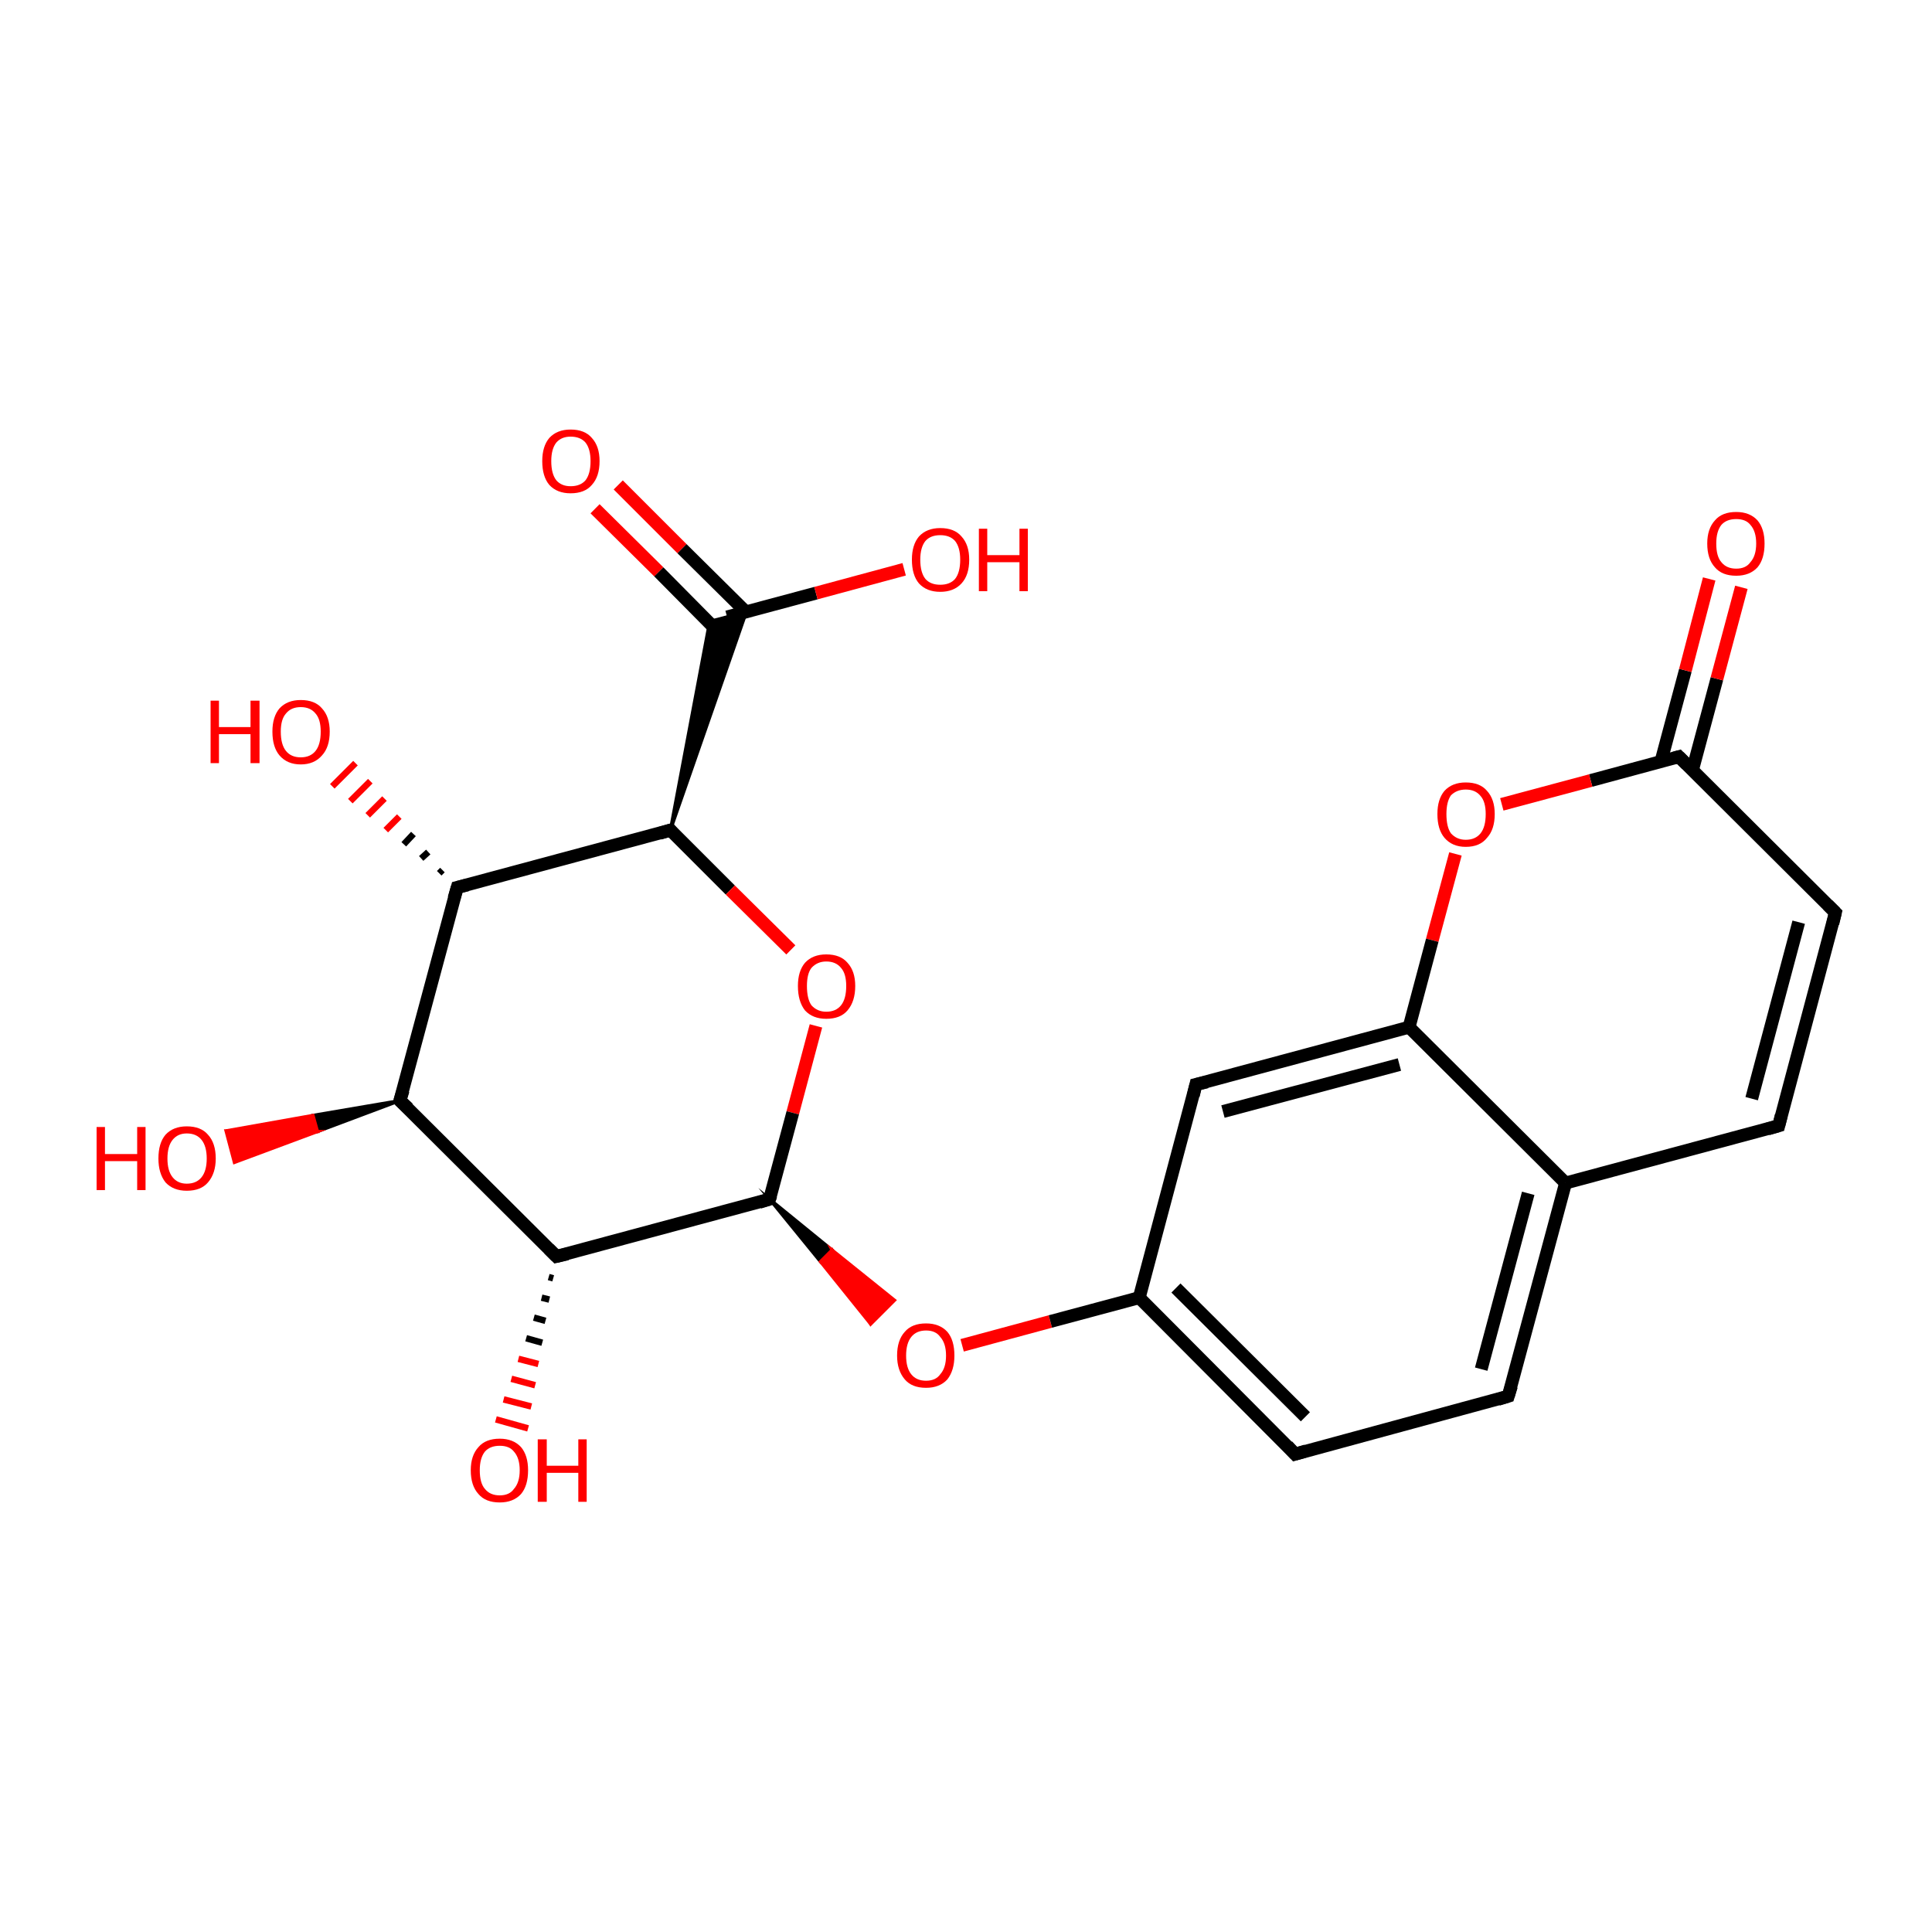 <?xml version='1.0' encoding='iso-8859-1'?>
<svg version='1.1' baseProfile='full'
              xmlns='http://www.w3.org/2000/svg'
                      xmlns:rdkit='http://www.rdkit.org/xml'
                      xmlns:xlink='http://www.w3.org/1999/xlink'
                  xml:space='preserve'
width='300px' height='300px' viewBox='0 0 300 300'>
<!-- END OF HEADER -->
<rect style='opacity:1.0;fill:#FFFFFF;stroke:none' width='300.0' height='300.0' x='0.0' y='0.0'> </rect>
<path class='bond-0 atom-0 atom-1' d='M 96.0,75.3 L 105.9,85.2' style='fill:none;fill-rule:evenodd;stroke:#FF0000;stroke-width:2.0px;stroke-linecap:butt;stroke-linejoin:miter;stroke-opacity:1' />
<path class='bond-0 atom-0 atom-1' d='M 105.9,85.2 L 115.8,95.0' style='fill:none;fill-rule:evenodd;stroke:#000000;stroke-width:2.0px;stroke-linecap:butt;stroke-linejoin:miter;stroke-opacity:1' />
<path class='bond-0 atom-0 atom-1' d='M 92.4,79.0 L 102.3,88.8' style='fill:none;fill-rule:evenodd;stroke:#FF0000;stroke-width:2.0px;stroke-linecap:butt;stroke-linejoin:miter;stroke-opacity:1' />
<path class='bond-0 atom-0 atom-1' d='M 102.3,88.8 L 112.1,98.7' style='fill:none;fill-rule:evenodd;stroke:#000000;stroke-width:2.0px;stroke-linecap:butt;stroke-linejoin:miter;stroke-opacity:1' />
<path class='bond-1 atom-1 atom-2' d='M 112.9,95.8 L 126.7,92.1' style='fill:none;fill-rule:evenodd;stroke:#000000;stroke-width:2.0px;stroke-linecap:butt;stroke-linejoin:miter;stroke-opacity:1' />
<path class='bond-1 atom-1 atom-2' d='M 126.7,92.1 L 140.4,88.4' style='fill:none;fill-rule:evenodd;stroke:#FF0000;stroke-width:2.0px;stroke-linecap:butt;stroke-linejoin:miter;stroke-opacity:1' />
<path class='bond-2 atom-3 atom-1' d='M 104.1,128.9 L 110.2,96.5 L 115.9,95.0 Z' style='fill:#000000;fill-rule:evenodd;fill-opacity:1;stroke:#000000;stroke-width:0.5px;stroke-linecap:butt;stroke-linejoin:miter;stroke-miterlimit:10;stroke-opacity:1;' />
<path class='bond-3 atom-3 atom-4' d='M 104.1,128.9 L 113.4,138.2' style='fill:none;fill-rule:evenodd;stroke:#000000;stroke-width:2.0px;stroke-linecap:butt;stroke-linejoin:miter;stroke-opacity:1' />
<path class='bond-3 atom-3 atom-4' d='M 113.4,138.2 L 122.8,147.5' style='fill:none;fill-rule:evenodd;stroke:#FF0000;stroke-width:2.0px;stroke-linecap:butt;stroke-linejoin:miter;stroke-opacity:1' />
<path class='bond-4 atom-4 atom-5' d='M 126.7,159.3 L 123.1,172.8' style='fill:none;fill-rule:evenodd;stroke:#FF0000;stroke-width:2.0px;stroke-linecap:butt;stroke-linejoin:miter;stroke-opacity:1' />
<path class='bond-4 atom-4 atom-5' d='M 123.1,172.8 L 119.5,186.2' style='fill:none;fill-rule:evenodd;stroke:#000000;stroke-width:2.0px;stroke-linecap:butt;stroke-linejoin:miter;stroke-opacity:1' />
<path class='bond-5 atom-5 atom-6' d='M 119.5,186.2 L 129.2,194.1 L 127.4,195.9 Z' style='fill:#000000;fill-rule:evenodd;fill-opacity:1;stroke:#000000;stroke-width:0.5px;stroke-linecap:butt;stroke-linejoin:miter;stroke-miterlimit:10;stroke-opacity:1;' />
<path class='bond-5 atom-5 atom-6' d='M 129.2,194.1 L 135.2,205.6 L 138.9,201.9 Z' style='fill:#FF0000;fill-rule:evenodd;fill-opacity:1;stroke:#FF0000;stroke-width:0.5px;stroke-linecap:butt;stroke-linejoin:miter;stroke-miterlimit:10;stroke-opacity:1;' />
<path class='bond-5 atom-5 atom-6' d='M 129.2,194.1 L 127.4,195.9 L 135.2,205.6 Z' style='fill:#FF0000;fill-rule:evenodd;fill-opacity:1;stroke:#FF0000;stroke-width:0.5px;stroke-linecap:butt;stroke-linejoin:miter;stroke-miterlimit:10;stroke-opacity:1;' />
<path class='bond-6 atom-6 atom-7' d='M 149.4,208.9 L 163.1,205.2' style='fill:none;fill-rule:evenodd;stroke:#FF0000;stroke-width:2.0px;stroke-linecap:butt;stroke-linejoin:miter;stroke-opacity:1' />
<path class='bond-6 atom-6 atom-7' d='M 163.1,205.2 L 176.9,201.5' style='fill:none;fill-rule:evenodd;stroke:#000000;stroke-width:2.0px;stroke-linecap:butt;stroke-linejoin:miter;stroke-opacity:1' />
<path class='bond-7 atom-7 atom-8' d='M 176.9,201.5 L 201.1,225.8' style='fill:none;fill-rule:evenodd;stroke:#000000;stroke-width:2.0px;stroke-linecap:butt;stroke-linejoin:miter;stroke-opacity:1' />
<path class='bond-7 atom-7 atom-8' d='M 182.6,200.0 L 202.7,220.0' style='fill:none;fill-rule:evenodd;stroke:#000000;stroke-width:2.0px;stroke-linecap:butt;stroke-linejoin:miter;stroke-opacity:1' />
<path class='bond-8 atom-8 atom-9' d='M 201.1,225.8 L 234.2,216.8' style='fill:none;fill-rule:evenodd;stroke:#000000;stroke-width:2.0px;stroke-linecap:butt;stroke-linejoin:miter;stroke-opacity:1' />
<path class='bond-9 atom-9 atom-10' d='M 234.2,216.8 L 243.1,183.7' style='fill:none;fill-rule:evenodd;stroke:#000000;stroke-width:2.0px;stroke-linecap:butt;stroke-linejoin:miter;stroke-opacity:1' />
<path class='bond-9 atom-9 atom-10' d='M 230.0,212.6 L 237.3,185.3' style='fill:none;fill-rule:evenodd;stroke:#000000;stroke-width:2.0px;stroke-linecap:butt;stroke-linejoin:miter;stroke-opacity:1' />
<path class='bond-10 atom-10 atom-11' d='M 243.1,183.7 L 276.2,174.8' style='fill:none;fill-rule:evenodd;stroke:#000000;stroke-width:2.0px;stroke-linecap:butt;stroke-linejoin:miter;stroke-opacity:1' />
<path class='bond-11 atom-11 atom-12' d='M 276.2,174.8 L 285.0,141.7' style='fill:none;fill-rule:evenodd;stroke:#000000;stroke-width:2.0px;stroke-linecap:butt;stroke-linejoin:miter;stroke-opacity:1' />
<path class='bond-11 atom-11 atom-12' d='M 272.0,170.6 L 279.3,143.2' style='fill:none;fill-rule:evenodd;stroke:#000000;stroke-width:2.0px;stroke-linecap:butt;stroke-linejoin:miter;stroke-opacity:1' />
<path class='bond-12 atom-12 atom-13' d='M 285.0,141.7 L 260.7,117.5' style='fill:none;fill-rule:evenodd;stroke:#000000;stroke-width:2.0px;stroke-linecap:butt;stroke-linejoin:miter;stroke-opacity:1' />
<path class='bond-13 atom-13 atom-14' d='M 262.8,119.6 L 266.6,105.4' style='fill:none;fill-rule:evenodd;stroke:#000000;stroke-width:2.0px;stroke-linecap:butt;stroke-linejoin:miter;stroke-opacity:1' />
<path class='bond-13 atom-13 atom-14' d='M 266.6,105.4 L 270.4,91.2' style='fill:none;fill-rule:evenodd;stroke:#FF0000;stroke-width:2.0px;stroke-linecap:butt;stroke-linejoin:miter;stroke-opacity:1' />
<path class='bond-13 atom-13 atom-14' d='M 257.9,118.3 L 261.7,104.1' style='fill:none;fill-rule:evenodd;stroke:#000000;stroke-width:2.0px;stroke-linecap:butt;stroke-linejoin:miter;stroke-opacity:1' />
<path class='bond-13 atom-13 atom-14' d='M 261.7,104.1 L 265.4,89.9' style='fill:none;fill-rule:evenodd;stroke:#FF0000;stroke-width:2.0px;stroke-linecap:butt;stroke-linejoin:miter;stroke-opacity:1' />
<path class='bond-14 atom-13 atom-15' d='M 260.7,117.5 L 247.0,121.2' style='fill:none;fill-rule:evenodd;stroke:#000000;stroke-width:2.0px;stroke-linecap:butt;stroke-linejoin:miter;stroke-opacity:1' />
<path class='bond-14 atom-13 atom-15' d='M 247.0,121.2 L 233.2,124.9' style='fill:none;fill-rule:evenodd;stroke:#FF0000;stroke-width:2.0px;stroke-linecap:butt;stroke-linejoin:miter;stroke-opacity:1' />
<path class='bond-15 atom-15 atom-16' d='M 226.0,132.6 L 222.4,146.0' style='fill:none;fill-rule:evenodd;stroke:#FF0000;stroke-width:2.0px;stroke-linecap:butt;stroke-linejoin:miter;stroke-opacity:1' />
<path class='bond-15 atom-15 atom-16' d='M 222.4,146.0 L 218.8,159.5' style='fill:none;fill-rule:evenodd;stroke:#000000;stroke-width:2.0px;stroke-linecap:butt;stroke-linejoin:miter;stroke-opacity:1' />
<path class='bond-16 atom-16 atom-17' d='M 218.8,159.5 L 185.7,168.4' style='fill:none;fill-rule:evenodd;stroke:#000000;stroke-width:2.0px;stroke-linecap:butt;stroke-linejoin:miter;stroke-opacity:1' />
<path class='bond-16 atom-16 atom-17' d='M 217.3,165.3 L 189.9,172.6' style='fill:none;fill-rule:evenodd;stroke:#000000;stroke-width:2.0px;stroke-linecap:butt;stroke-linejoin:miter;stroke-opacity:1' />
<path class='bond-17 atom-5 atom-18' d='M 119.5,186.2 L 86.4,195.1' style='fill:none;fill-rule:evenodd;stroke:#000000;stroke-width:2.0px;stroke-linecap:butt;stroke-linejoin:miter;stroke-opacity:1' />
<path class='bond-18 atom-18 atom-19' d='M 85.9,198.5 L 85.2,198.3' style='fill:none;fill-rule:evenodd;stroke:#000000;stroke-width:1.0px;stroke-linecap:butt;stroke-linejoin:miter;stroke-opacity:1' />
<path class='bond-18 atom-18 atom-19' d='M 85.3,201.8 L 84.1,201.5' style='fill:none;fill-rule:evenodd;stroke:#000000;stroke-width:1.0px;stroke-linecap:butt;stroke-linejoin:miter;stroke-opacity:1' />
<path class='bond-18 atom-18 atom-19' d='M 84.7,205.1 L 82.9,204.6' style='fill:none;fill-rule:evenodd;stroke:#000000;stroke-width:1.0px;stroke-linecap:butt;stroke-linejoin:miter;stroke-opacity:1' />
<path class='bond-18 atom-18 atom-19' d='M 84.2,208.5 L 81.7,207.8' style='fill:none;fill-rule:evenodd;stroke:#000000;stroke-width:1.0px;stroke-linecap:butt;stroke-linejoin:miter;stroke-opacity:1' />
<path class='bond-18 atom-18 atom-19' d='M 83.6,211.8 L 80.5,211.0' style='fill:none;fill-rule:evenodd;stroke:#FF0000;stroke-width:1.0px;stroke-linecap:butt;stroke-linejoin:miter;stroke-opacity:1' />
<path class='bond-18 atom-18 atom-19' d='M 83.1,215.1 L 79.4,214.1' style='fill:none;fill-rule:evenodd;stroke:#FF0000;stroke-width:1.0px;stroke-linecap:butt;stroke-linejoin:miter;stroke-opacity:1' />
<path class='bond-18 atom-18 atom-19' d='M 82.5,218.4 L 78.2,217.3' style='fill:none;fill-rule:evenodd;stroke:#FF0000;stroke-width:1.0px;stroke-linecap:butt;stroke-linejoin:miter;stroke-opacity:1' />
<path class='bond-18 atom-18 atom-19' d='M 82.0,221.8 L 77.0,220.4' style='fill:none;fill-rule:evenodd;stroke:#FF0000;stroke-width:1.0px;stroke-linecap:butt;stroke-linejoin:miter;stroke-opacity:1' />
<path class='bond-19 atom-18 atom-20' d='M 86.4,195.1 L 62.1,170.9' style='fill:none;fill-rule:evenodd;stroke:#000000;stroke-width:2.0px;stroke-linecap:butt;stroke-linejoin:miter;stroke-opacity:1' />
<path class='bond-20 atom-20 atom-21' d='M 62.1,170.9 L 49.3,175.7 L 48.6,173.2 Z' style='fill:#000000;fill-rule:evenodd;fill-opacity:1;stroke:#000000;stroke-width:0.5px;stroke-linecap:butt;stroke-linejoin:miter;stroke-miterlimit:10;stroke-opacity:1;' />
<path class='bond-20 atom-20 atom-21' d='M 49.3,175.7 L 35.1,175.6 L 36.4,180.5 Z' style='fill:#FF0000;fill-rule:evenodd;fill-opacity:1;stroke:#FF0000;stroke-width:0.5px;stroke-linecap:butt;stroke-linejoin:miter;stroke-miterlimit:10;stroke-opacity:1;' />
<path class='bond-20 atom-20 atom-21' d='M 49.3,175.7 L 48.6,173.2 L 35.1,175.6 Z' style='fill:#FF0000;fill-rule:evenodd;fill-opacity:1;stroke:#FF0000;stroke-width:0.5px;stroke-linecap:butt;stroke-linejoin:miter;stroke-miterlimit:10;stroke-opacity:1;' />
<path class='bond-21 atom-20 atom-22' d='M 62.1,170.9 L 71.0,137.8' style='fill:none;fill-rule:evenodd;stroke:#000000;stroke-width:2.0px;stroke-linecap:butt;stroke-linejoin:miter;stroke-opacity:1' />
<path class='bond-22 atom-22 atom-23' d='M 68.2,135.6 L 68.7,135.1' style='fill:none;fill-rule:evenodd;stroke:#000000;stroke-width:1.0px;stroke-linecap:butt;stroke-linejoin:miter;stroke-opacity:1' />
<path class='bond-22 atom-22 atom-23' d='M 65.4,133.3 L 66.5,132.3' style='fill:none;fill-rule:evenodd;stroke:#000000;stroke-width:1.0px;stroke-linecap:butt;stroke-linejoin:miter;stroke-opacity:1' />
<path class='bond-22 atom-22 atom-23' d='M 62.7,131.1 L 64.2,129.5' style='fill:none;fill-rule:evenodd;stroke:#000000;stroke-width:1.0px;stroke-linecap:butt;stroke-linejoin:miter;stroke-opacity:1' />
<path class='bond-22 atom-22 atom-23' d='M 59.9,128.9 L 62.0,126.8' style='fill:none;fill-rule:evenodd;stroke:#FF0000;stroke-width:1.0px;stroke-linecap:butt;stroke-linejoin:miter;stroke-opacity:1' />
<path class='bond-22 atom-22 atom-23' d='M 57.1,126.6 L 59.7,124.0' style='fill:none;fill-rule:evenodd;stroke:#FF0000;stroke-width:1.0px;stroke-linecap:butt;stroke-linejoin:miter;stroke-opacity:1' />
<path class='bond-22 atom-22 atom-23' d='M 54.4,124.4 L 57.5,121.3' style='fill:none;fill-rule:evenodd;stroke:#FF0000;stroke-width:1.0px;stroke-linecap:butt;stroke-linejoin:miter;stroke-opacity:1' />
<path class='bond-22 atom-22 atom-23' d='M 51.6,122.1 L 55.2,118.5' style='fill:none;fill-rule:evenodd;stroke:#FF0000;stroke-width:1.0px;stroke-linecap:butt;stroke-linejoin:miter;stroke-opacity:1' />
<path class='bond-23 atom-22 atom-3' d='M 71.0,137.8 L 104.1,128.9' style='fill:none;fill-rule:evenodd;stroke:#000000;stroke-width:2.0px;stroke-linecap:butt;stroke-linejoin:miter;stroke-opacity:1' />
<path class='bond-24 atom-17 atom-7' d='M 185.7,168.4 L 176.9,201.5' style='fill:none;fill-rule:evenodd;stroke:#000000;stroke-width:2.0px;stroke-linecap:butt;stroke-linejoin:miter;stroke-opacity:1' />
<path class='bond-25 atom-16 atom-10' d='M 218.8,159.5 L 243.1,183.7' style='fill:none;fill-rule:evenodd;stroke:#000000;stroke-width:2.0px;stroke-linecap:butt;stroke-linejoin:miter;stroke-opacity:1' />
<path d='M 104.5,129.4 L 104.1,128.9 L 102.4,129.4' style='fill:none;stroke:#000000;stroke-width:2.0px;stroke-linecap:butt;stroke-linejoin:miter;stroke-miterlimit:10;stroke-opacity:1;' />
<path d='M 119.7,185.6 L 119.5,186.2 L 117.9,186.7' style='fill:none;stroke:#000000;stroke-width:2.0px;stroke-linecap:butt;stroke-linejoin:miter;stroke-miterlimit:10;stroke-opacity:1;' />
<path d='M 199.9,224.5 L 201.1,225.8 L 202.8,225.3' style='fill:none;stroke:#000000;stroke-width:2.0px;stroke-linecap:butt;stroke-linejoin:miter;stroke-miterlimit:10;stroke-opacity:1;' />
<path d='M 232.6,217.3 L 234.2,216.8 L 234.7,215.2' style='fill:none;stroke:#000000;stroke-width:2.0px;stroke-linecap:butt;stroke-linejoin:miter;stroke-miterlimit:10;stroke-opacity:1;' />
<path d='M 274.5,175.3 L 276.2,174.8 L 276.6,173.2' style='fill:none;stroke:#000000;stroke-width:2.0px;stroke-linecap:butt;stroke-linejoin:miter;stroke-miterlimit:10;stroke-opacity:1;' />
<path d='M 284.6,143.4 L 285.0,141.7 L 283.8,140.5' style='fill:none;stroke:#000000;stroke-width:2.0px;stroke-linecap:butt;stroke-linejoin:miter;stroke-miterlimit:10;stroke-opacity:1;' />
<path d='M 261.9,118.7 L 260.7,117.5 L 260.0,117.7' style='fill:none;stroke:#000000;stroke-width:2.0px;stroke-linecap:butt;stroke-linejoin:miter;stroke-miterlimit:10;stroke-opacity:1;' />
<path d='M 187.4,168.0 L 185.7,168.4 L 185.3,170.1' style='fill:none;stroke:#000000;stroke-width:2.0px;stroke-linecap:butt;stroke-linejoin:miter;stroke-miterlimit:10;stroke-opacity:1;' />
<path d='M 88.1,194.7 L 86.4,195.1 L 85.2,193.9' style='fill:none;stroke:#000000;stroke-width:2.0px;stroke-linecap:butt;stroke-linejoin:miter;stroke-miterlimit:10;stroke-opacity:1;' />
<path d='M 63.4,172.1 L 62.1,170.9 L 62.6,169.3' style='fill:none;stroke:#000000;stroke-width:2.0px;stroke-linecap:butt;stroke-linejoin:miter;stroke-miterlimit:10;stroke-opacity:1;' />
<path d='M 70.5,139.5 L 71.0,137.8 L 72.6,137.4' style='fill:none;stroke:#000000;stroke-width:2.0px;stroke-linecap:butt;stroke-linejoin:miter;stroke-miterlimit:10;stroke-opacity:1;' />
<path class='atom-0' d='M 84.2 71.6
Q 84.2 69.3, 85.3 68.0
Q 86.5 66.7, 88.6 66.7
Q 90.8 66.7, 91.9 68.0
Q 93.1 69.3, 93.1 71.6
Q 93.1 74.0, 91.9 75.3
Q 90.8 76.6, 88.6 76.6
Q 86.5 76.6, 85.3 75.3
Q 84.2 74.0, 84.2 71.6
M 88.6 75.5
Q 90.1 75.5, 90.9 74.6
Q 91.7 73.6, 91.7 71.6
Q 91.7 69.7, 90.9 68.7
Q 90.1 67.8, 88.6 67.8
Q 87.2 67.8, 86.4 68.7
Q 85.6 69.7, 85.6 71.6
Q 85.6 73.6, 86.4 74.6
Q 87.2 75.5, 88.6 75.5
' fill='#FF0000'/>
<path class='atom-2' d='M 141.6 86.9
Q 141.6 84.6, 142.7 83.3
Q 143.9 82.0, 146.0 82.0
Q 148.2 82.0, 149.3 83.3
Q 150.5 84.6, 150.5 86.9
Q 150.5 89.3, 149.3 90.6
Q 148.1 91.9, 146.0 91.9
Q 143.9 91.9, 142.7 90.6
Q 141.6 89.3, 141.6 86.9
M 146.0 90.8
Q 147.5 90.8, 148.3 89.9
Q 149.1 88.9, 149.1 86.9
Q 149.1 85.0, 148.3 84.0
Q 147.5 83.1, 146.0 83.1
Q 144.5 83.1, 143.7 84.0
Q 142.9 85.0, 142.9 86.9
Q 142.9 88.9, 143.7 89.9
Q 144.5 90.8, 146.0 90.8
' fill='#FF0000'/>
<path class='atom-2' d='M 152.0 82.1
L 153.3 82.1
L 153.3 86.2
L 158.3 86.2
L 158.3 82.1
L 159.6 82.1
L 159.6 91.8
L 158.3 91.8
L 158.3 87.3
L 153.3 87.3
L 153.3 91.8
L 152.0 91.8
L 152.0 82.1
' fill='#FF0000'/>
<path class='atom-4' d='M 123.9 153.1
Q 123.9 150.8, 125.0 149.5
Q 126.2 148.2, 128.3 148.2
Q 130.5 148.2, 131.6 149.5
Q 132.8 150.8, 132.8 153.1
Q 132.8 155.5, 131.6 156.9
Q 130.5 158.2, 128.3 158.2
Q 126.2 158.2, 125.0 156.9
Q 123.9 155.5, 123.9 153.1
M 128.3 157.1
Q 129.8 157.1, 130.6 156.1
Q 131.4 155.1, 131.4 153.1
Q 131.4 151.2, 130.6 150.3
Q 129.8 149.3, 128.3 149.3
Q 126.9 149.3, 126.0 150.3
Q 125.3 151.2, 125.3 153.1
Q 125.3 155.1, 126.0 156.1
Q 126.9 157.1, 128.3 157.1
' fill='#FF0000'/>
<path class='atom-6' d='M 139.3 210.5
Q 139.3 208.1, 140.5 206.8
Q 141.6 205.5, 143.8 205.5
Q 145.9 205.5, 147.1 206.8
Q 148.2 208.1, 148.2 210.5
Q 148.2 212.8, 147.1 214.2
Q 145.9 215.5, 143.8 215.5
Q 141.6 215.5, 140.5 214.2
Q 139.3 212.8, 139.3 210.5
M 143.8 214.4
Q 145.3 214.4, 146.0 213.4
Q 146.9 212.4, 146.9 210.5
Q 146.9 208.6, 146.0 207.6
Q 145.3 206.6, 143.8 206.6
Q 142.3 206.6, 141.5 207.6
Q 140.7 208.6, 140.7 210.5
Q 140.7 212.4, 141.5 213.4
Q 142.3 214.4, 143.8 214.4
' fill='#FF0000'/>
<path class='atom-14' d='M 265.1 84.4
Q 265.1 82.1, 266.3 80.8
Q 267.4 79.5, 269.6 79.5
Q 271.7 79.5, 272.9 80.8
Q 274.0 82.1, 274.0 84.4
Q 274.0 86.8, 272.9 88.1
Q 271.7 89.4, 269.6 89.4
Q 267.4 89.4, 266.3 88.1
Q 265.1 86.8, 265.1 84.4
M 269.6 88.3
Q 271.1 88.3, 271.8 87.3
Q 272.7 86.3, 272.7 84.4
Q 272.7 82.5, 271.8 81.5
Q 271.1 80.6, 269.6 80.6
Q 268.1 80.6, 267.3 81.5
Q 266.5 82.5, 266.5 84.4
Q 266.5 86.4, 267.3 87.3
Q 268.1 88.3, 269.6 88.3
' fill='#FF0000'/>
<path class='atom-15' d='M 223.2 126.4
Q 223.2 124.1, 224.3 122.8
Q 225.5 121.5, 227.6 121.5
Q 229.8 121.5, 230.9 122.8
Q 232.1 124.1, 232.1 126.4
Q 232.1 128.8, 230.9 130.1
Q 229.8 131.5, 227.6 131.5
Q 225.5 131.5, 224.3 130.1
Q 223.2 128.8, 223.2 126.4
M 227.6 130.4
Q 229.1 130.4, 229.9 129.4
Q 230.7 128.4, 230.7 126.4
Q 230.7 124.5, 229.9 123.6
Q 229.1 122.6, 227.6 122.6
Q 226.2 122.6, 225.3 123.5
Q 224.6 124.5, 224.6 126.4
Q 224.6 128.4, 225.3 129.4
Q 226.2 130.4, 227.6 130.4
' fill='#FF0000'/>
<path class='atom-19' d='M 73.1 228.3
Q 73.1 226.0, 74.3 224.7
Q 75.4 223.4, 77.6 223.4
Q 79.7 223.4, 80.9 224.7
Q 82.0 226.0, 82.0 228.3
Q 82.0 230.7, 80.9 232.0
Q 79.7 233.3, 77.6 233.3
Q 75.4 233.3, 74.3 232.0
Q 73.1 230.7, 73.1 228.3
M 77.6 232.2
Q 79.1 232.2, 79.8 231.2
Q 80.7 230.2, 80.7 228.3
Q 80.7 226.4, 79.8 225.4
Q 79.1 224.5, 77.6 224.5
Q 76.1 224.5, 75.3 225.4
Q 74.5 226.4, 74.5 228.3
Q 74.5 230.3, 75.3 231.2
Q 76.1 232.2, 77.6 232.2
' fill='#FF0000'/>
<path class='atom-19' d='M 83.5 223.5
L 84.9 223.5
L 84.9 227.6
L 89.8 227.6
L 89.8 223.5
L 91.1 223.5
L 91.1 233.2
L 89.8 233.2
L 89.8 228.7
L 84.9 228.7
L 84.9 233.2
L 83.5 233.2
L 83.5 223.5
' fill='#FF0000'/>
<path class='atom-21' d='M 15.0 175.0
L 16.3 175.0
L 16.3 179.2
L 21.3 179.2
L 21.3 175.0
L 22.6 175.0
L 22.6 184.8
L 21.3 184.8
L 21.3 180.3
L 16.3 180.3
L 16.3 184.8
L 15.0 184.8
L 15.0 175.0
' fill='#FF0000'/>
<path class='atom-21' d='M 24.6 179.9
Q 24.6 177.5, 25.7 176.2
Q 26.9 174.9, 29.0 174.9
Q 31.2 174.9, 32.3 176.2
Q 33.5 177.5, 33.5 179.9
Q 33.5 182.2, 32.3 183.6
Q 31.2 184.9, 29.0 184.9
Q 26.9 184.9, 25.7 183.6
Q 24.6 182.2, 24.6 179.9
M 29.0 183.8
Q 30.5 183.8, 31.3 182.8
Q 32.1 181.8, 32.1 179.9
Q 32.1 178.0, 31.3 177.0
Q 30.5 176.0, 29.0 176.0
Q 27.6 176.0, 26.8 177.0
Q 26.0 178.0, 26.0 179.9
Q 26.0 181.8, 26.8 182.8
Q 27.6 183.8, 29.0 183.8
' fill='#FF0000'/>
<path class='atom-23' d='M 32.7 108.8
L 34.0 108.8
L 34.0 112.9
L 38.9 112.9
L 38.9 108.8
L 40.3 108.8
L 40.3 118.5
L 38.9 118.5
L 38.9 114.0
L 34.0 114.0
L 34.0 118.5
L 32.7 118.5
L 32.7 108.8
' fill='#FF0000'/>
<path class='atom-23' d='M 42.3 113.6
Q 42.3 111.3, 43.4 110.0
Q 44.6 108.7, 46.7 108.7
Q 48.9 108.7, 50.0 110.0
Q 51.2 111.3, 51.2 113.6
Q 51.2 116.0, 50.0 117.3
Q 48.8 118.7, 46.7 118.7
Q 44.6 118.7, 43.4 117.3
Q 42.3 116.0, 42.3 113.6
M 46.7 117.6
Q 48.2 117.6, 49.0 116.6
Q 49.8 115.6, 49.8 113.6
Q 49.8 111.7, 49.0 110.8
Q 48.2 109.8, 46.7 109.8
Q 45.2 109.8, 44.4 110.8
Q 43.6 111.7, 43.6 113.6
Q 43.6 115.6, 44.4 116.6
Q 45.2 117.6, 46.7 117.6
' fill='#FF0000'/>
</svg>
